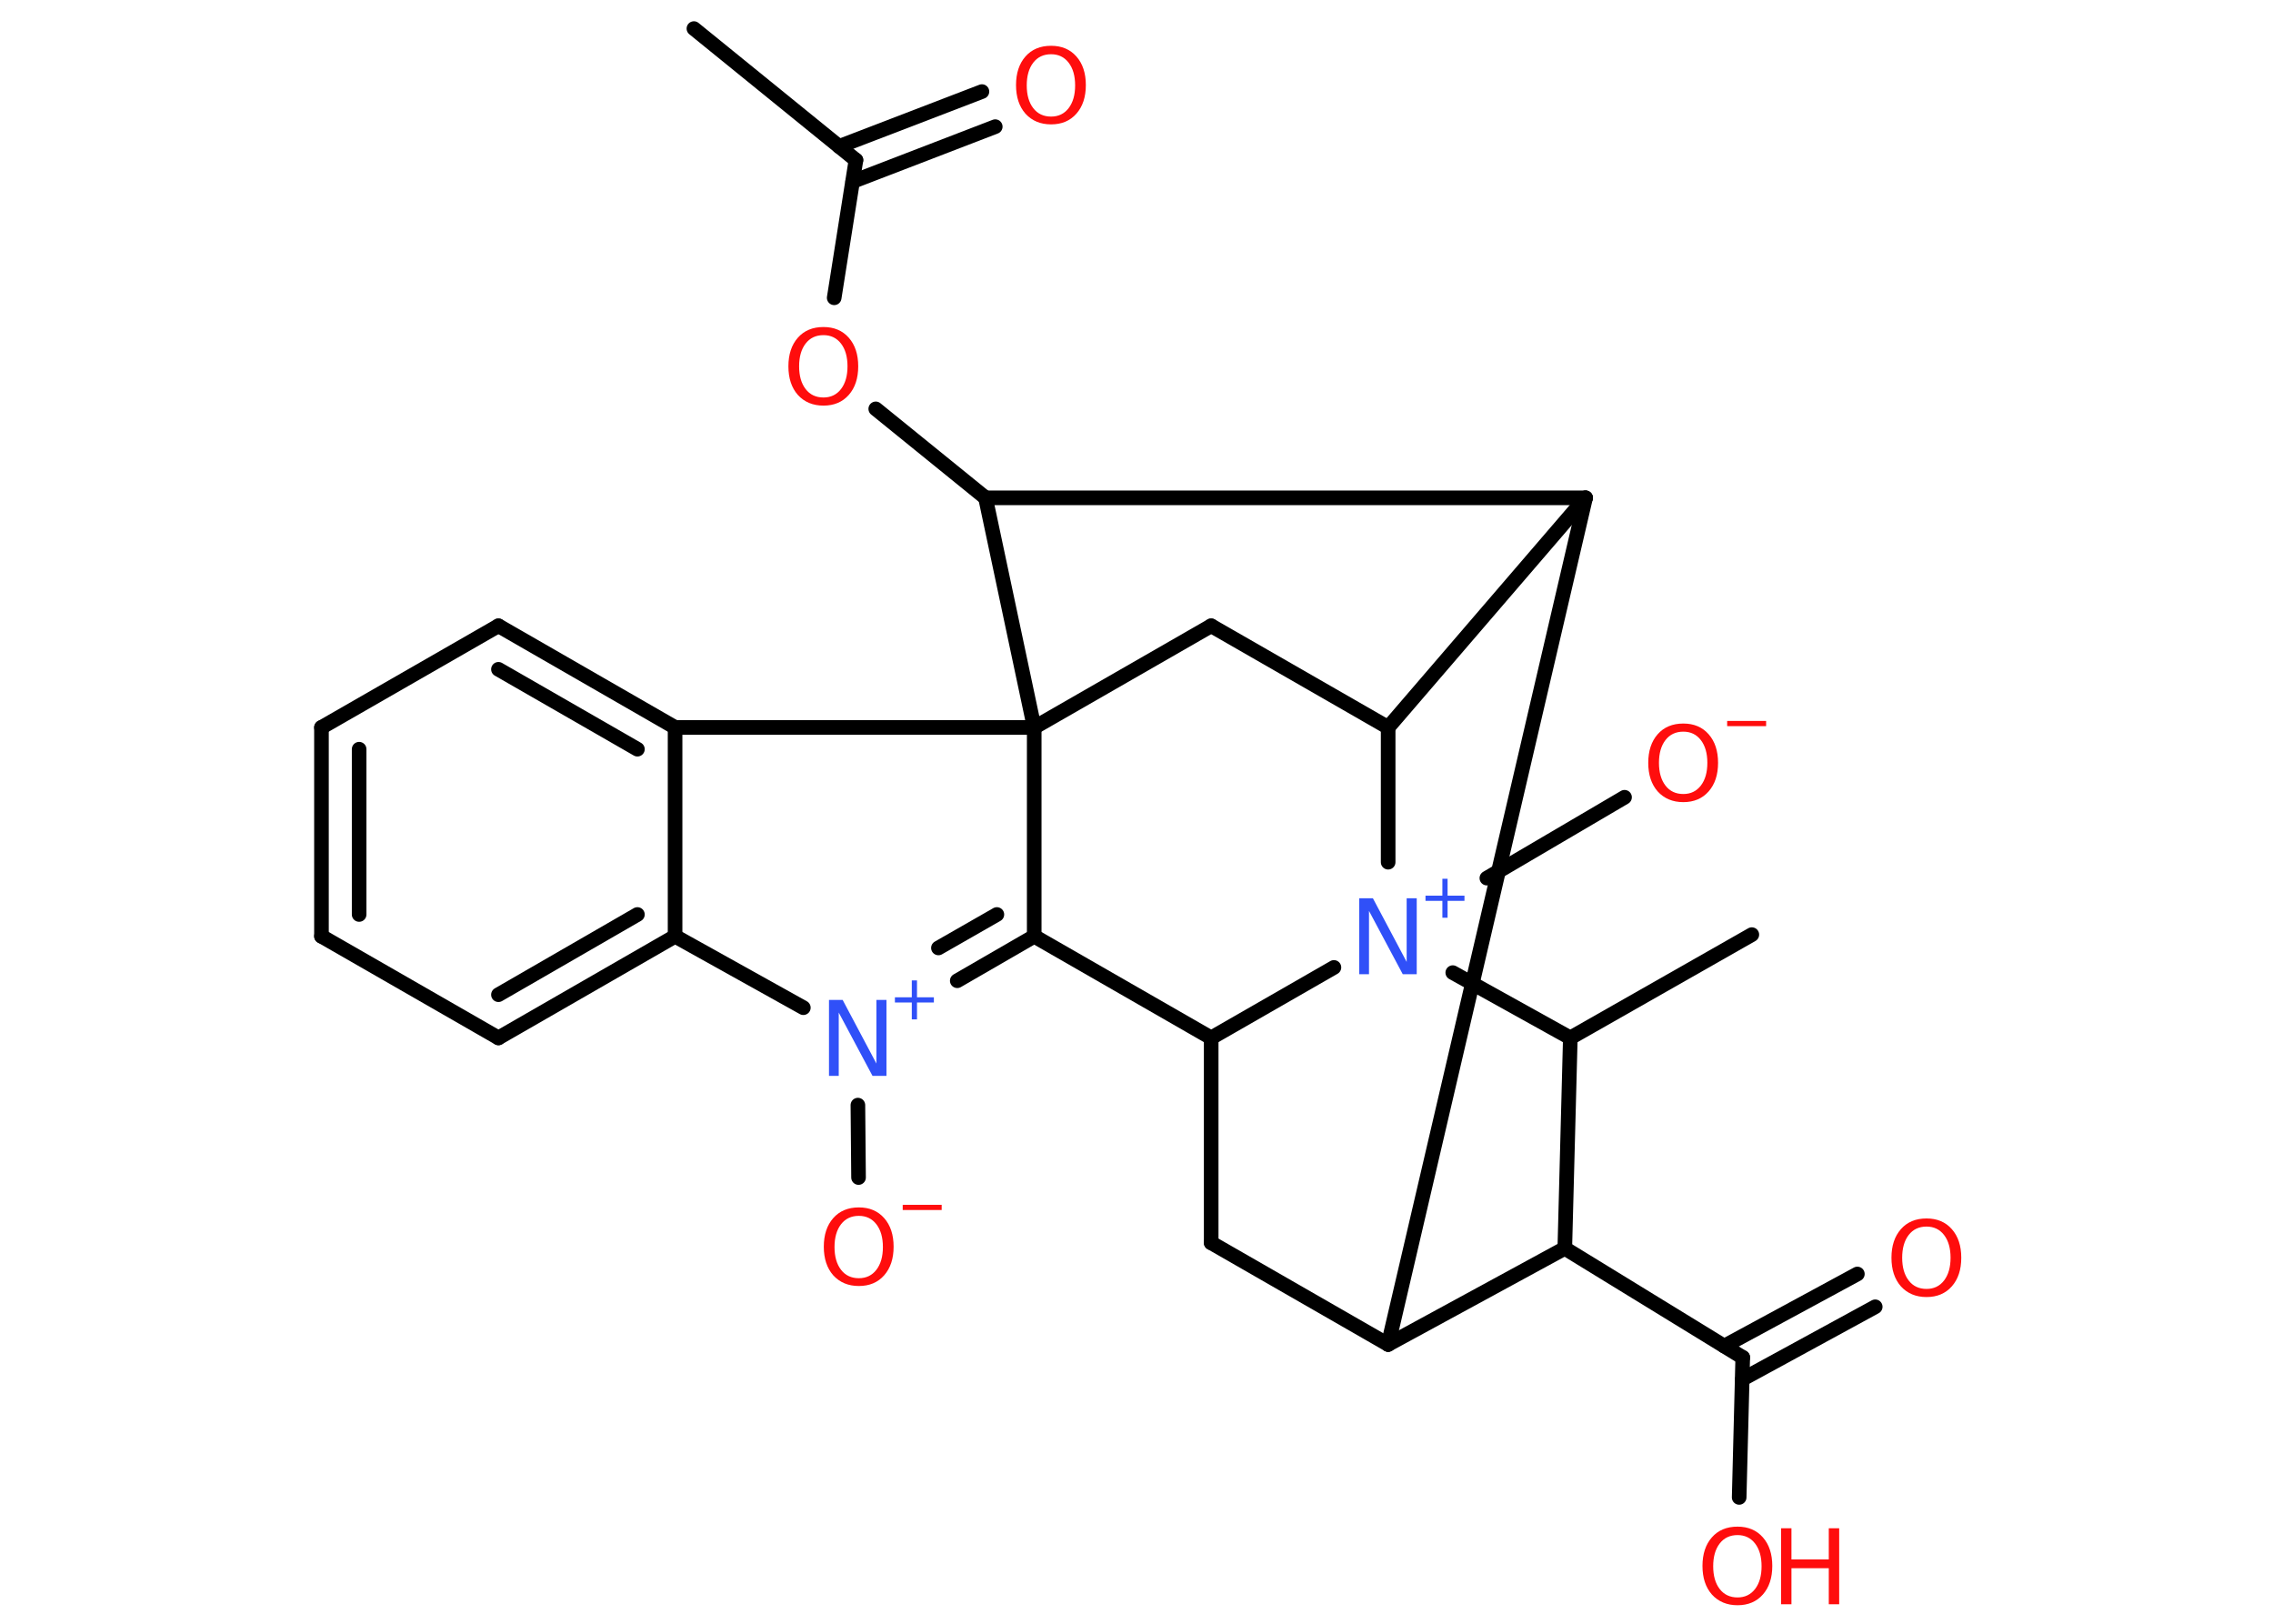 <?xml version='1.0' encoding='UTF-8'?>
<!DOCTYPE svg PUBLIC "-//W3C//DTD SVG 1.1//EN" "http://www.w3.org/Graphics/SVG/1.1/DTD/svg11.dtd">
<svg version='1.2' xmlns='http://www.w3.org/2000/svg' xmlns:xlink='http://www.w3.org/1999/xlink' width='70.0mm' height='50.0mm' viewBox='0 0 70.0 50.0'>
  <desc>Generated by the Chemistry Development Kit (http://github.com/cdk)</desc>
  <g stroke-linecap='round' stroke-linejoin='round' stroke='#000000' stroke-width='.45' fill='#FF0D0D'>
    <rect x='.0' y='.0' width='70.0' height='50.0' fill='#FFFFFF' stroke='none'/>
    <g id='mol1' class='mol'>
      <line id='mol1bnd1' class='bond' x1='21.37' y1='.88' x2='26.36' y2='4.93'/>
      <g id='mol1bnd2' class='bond'>
        <line x1='25.84' y1='4.51' x2='30.24' y2='2.82'/>
        <line x1='26.26' y1='5.59' x2='30.65' y2='3.9'/>
      </g>
      <line id='mol1bnd3' class='bond' x1='26.36' y1='4.93' x2='25.69' y2='9.17'/>
      <line id='mol1bnd4' class='bond' x1='26.97' y1='12.59' x2='30.35' y2='15.33'/>
      <line id='mol1bnd5' class='bond' x1='30.35' y1='15.33' x2='48.83' y2='15.33'/>
      <line id='mol1bnd6' class='bond' x1='48.83' y1='15.33' x2='42.75' y2='41.4'/>
      <line id='mol1bnd7' class='bond' x1='42.75' y1='41.4' x2='37.3' y2='38.27'/>
      <line id='mol1bnd8' class='bond' x1='37.3' y1='38.27' x2='37.3' y2='31.96'/>
      <line id='mol1bnd9' class='bond' x1='37.3' y1='31.96' x2='31.85' y2='28.83'/>
      <g id='mol1bnd10' class='bond'>
        <line x1='29.48' y1='30.2' x2='31.85' y2='28.83'/>
        <line x1='28.9' y1='29.19' x2='30.7' y2='28.16'/>
      </g>
      <line id='mol1bnd11' class='bond' x1='26.42' y1='34.03' x2='26.44' y2='36.26'/>
      <line id='mol1bnd12' class='bond' x1='24.74' y1='31.03' x2='20.79' y2='28.83'/>
      <g id='mol1bnd13' class='bond'>
        <line x1='15.35' y1='31.96' x2='20.79' y2='28.83'/>
        <line x1='15.35' y1='30.63' x2='19.63' y2='28.16'/>
      </g>
      <line id='mol1bnd14' class='bond' x1='15.35' y1='31.96' x2='9.9' y2='28.83'/>
      <g id='mol1bnd15' class='bond'>
        <line x1='9.9' y1='22.4' x2='9.9' y2='28.83'/>
        <line x1='11.06' y1='23.07' x2='11.06' y2='28.16'/>
      </g>
      <line id='mol1bnd16' class='bond' x1='9.9' y1='22.4' x2='15.35' y2='19.27'/>
      <g id='mol1bnd17' class='bond'>
        <line x1='20.79' y1='22.4' x2='15.35' y2='19.27'/>
        <line x1='19.63' y1='23.07' x2='15.35' y2='20.61'/>
      </g>
      <line id='mol1bnd18' class='bond' x1='20.79' y1='28.83' x2='20.79' y2='22.4'/>
      <line id='mol1bnd19' class='bond' x1='20.79' y1='22.4' x2='31.85' y2='22.4'/>
      <line id='mol1bnd20' class='bond' x1='31.85' y1='28.83' x2='31.85' y2='22.4'/>
      <line id='mol1bnd21' class='bond' x1='30.35' y1='15.33' x2='31.85' y2='22.4'/>
      <line id='mol1bnd22' class='bond' x1='31.85' y1='22.4' x2='37.3' y2='19.27'/>
      <line id='mol1bnd23' class='bond' x1='37.3' y1='19.27' x2='42.75' y2='22.4'/>
      <line id='mol1bnd24' class='bond' x1='48.83' y1='15.33' x2='42.75' y2='22.4'/>
      <line id='mol1bnd25' class='bond' x1='42.75' y1='22.4' x2='42.75' y2='26.55'/>
      <line id='mol1bnd26' class='bond' x1='37.3' y1='31.96' x2='41.08' y2='29.79'/>
      <line id='mol1bnd27' class='bond' x1='45.79' y1='27.04' x2='50.03' y2='24.55'/>
      <line id='mol1bnd28' class='bond' x1='44.74' y1='29.95' x2='48.36' y2='31.96'/>
      <line id='mol1bnd29' class='bond' x1='48.36' y1='31.96' x2='53.95' y2='28.78'/>
      <line id='mol1bnd30' class='bond' x1='48.36' y1='31.96' x2='48.19' y2='38.44'/>
      <line id='mol1bnd31' class='bond' x1='42.75' y1='41.4' x2='48.19' y2='38.44'/>
      <line id='mol1bnd32' class='bond' x1='48.19' y1='38.44' x2='53.67' y2='41.8'/>
      <g id='mol1bnd33' class='bond'>
        <line x1='53.1' y1='41.45' x2='57.2' y2='39.23'/>
        <line x1='53.66' y1='42.47' x2='57.75' y2='40.24'/>
      </g>
      <line id='mol1bnd34' class='bond' x1='53.67' y1='41.8' x2='53.56' y2='46.11'/>
      <path id='mol1atm3' class='atom' d='M32.37 1.67q-.35 .0 -.55 .26q-.2 .26 -.2 .7q.0 .44 .2 .7q.2 .26 .55 .26q.34 .0 .54 -.26q.2 -.26 .2 -.7q.0 -.44 -.2 -.7q-.2 -.26 -.54 -.26zM32.37 1.41q.49 .0 .78 .33q.29 .33 .29 .88q.0 .55 -.29 .88q-.29 .33 -.78 .33q-.49 .0 -.79 -.33q-.29 -.33 -.29 -.88q.0 -.55 .29 -.88q.29 -.33 .79 -.33z' stroke='none'/>
      <path id='mol1atm4' class='atom' d='M25.36 10.32q-.35 .0 -.55 .26q-.2 .26 -.2 .7q.0 .44 .2 .7q.2 .26 .55 .26q.34 .0 .54 -.26q.2 -.26 .2 -.7q.0 -.44 -.2 -.7q-.2 -.26 -.54 -.26zM25.36 10.07q.49 .0 .78 .33q.29 .33 .29 .88q.0 .55 -.29 .88q-.29 .33 -.78 .33q-.49 .0 -.79 -.33q-.29 -.33 -.29 -.88q.0 -.55 .29 -.88q.29 -.33 .79 -.33z' stroke='none'/>
      <g id='mol1atm11' class='atom'>
        <path d='M25.53 30.79h.42l1.04 1.96v-1.96h.31v2.34h-.43l-1.04 -1.95v1.95h-.3v-2.34z' stroke='none' fill='#3050F8'/>
        <path d='M28.24 30.19v.52h.52v.16h-.52v.52h-.16v-.52h-.52v-.16h.52v-.52h.16z' stroke='none' fill='#3050F8'/>
      </g>
      <g id='mol1atm12' class='atom'>
        <path d='M26.45 37.44q-.35 .0 -.55 .26q-.2 .26 -.2 .7q.0 .44 .2 .7q.2 .26 .55 .26q.34 .0 .54 -.26q.2 -.26 .2 -.7q.0 -.44 -.2 -.7q-.2 -.26 -.54 -.26zM26.45 37.18q.49 .0 .78 .33q.29 .33 .29 .88q.0 .55 -.29 .88q-.29 .33 -.78 .33q-.49 .0 -.79 -.33q-.29 -.33 -.29 -.88q.0 -.55 .29 -.88q.29 -.33 .79 -.33z' stroke='none'/>
        <path d='M27.8 37.1h1.2v.16h-1.2v-.16z' stroke='none'/>
      </g>
      <g id='mol1atm22' class='atom'>
        <path d='M41.86 27.66h.42l1.04 1.96v-1.96h.31v2.34h-.43l-1.04 -1.95v1.95h-.3v-2.34z' stroke='none' fill='#3050F8'/>
        <path d='M44.58 27.06v.52h.52v.16h-.52v.52h-.16v-.52h-.52v-.16h.52v-.52h.16z' stroke='none' fill='#3050F8'/>
      </g>
      <g id='mol1atm23' class='atom'>
        <path d='M51.84 22.53q-.35 .0 -.55 .26q-.2 .26 -.2 .7q.0 .44 .2 .7q.2 .26 .55 .26q.34 .0 .54 -.26q.2 -.26 .2 -.7q.0 -.44 -.2 -.7q-.2 -.26 -.54 -.26zM51.84 22.28q.49 .0 .78 .33q.29 .33 .29 .88q.0 .55 -.29 .88q-.29 .33 -.78 .33q-.49 .0 -.79 -.33q-.29 -.33 -.29 -.88q.0 -.55 .29 -.88q.29 -.33 .79 -.33z' stroke='none'/>
        <path d='M53.19 22.2h1.2v.16h-1.2v-.16z' stroke='none'/>
      </g>
      <path id='mol1atm28' class='atom' d='M59.33 37.77q-.35 .0 -.55 .26q-.2 .26 -.2 .7q.0 .44 .2 .7q.2 .26 .55 .26q.34 .0 .54 -.26q.2 -.26 .2 -.7q.0 -.44 -.2 -.7q-.2 -.26 -.54 -.26zM59.33 37.52q.49 .0 .78 .33q.29 .33 .29 .88q.0 .55 -.29 .88q-.29 .33 -.78 .33q-.49 .0 -.79 -.33q-.29 -.33 -.29 -.88q.0 -.55 .29 -.88q.29 -.33 .79 -.33z' stroke='none'/>
      <g id='mol1atm29' class='atom'>
        <path d='M53.51 47.27q-.35 .0 -.55 .26q-.2 .26 -.2 .7q.0 .44 .2 .7q.2 .26 .55 .26q.34 .0 .54 -.26q.2 -.26 .2 -.7q.0 -.44 -.2 -.7q-.2 -.26 -.54 -.26zM53.51 47.01q.49 .0 .78 .33q.29 .33 .29 .88q.0 .55 -.29 .88q-.29 .33 -.78 .33q-.49 .0 -.79 -.33q-.29 -.33 -.29 -.88q.0 -.55 .29 -.88q.29 -.33 .79 -.33z' stroke='none'/>
        <path d='M54.85 47.06h.32v.96h1.15v-.96h.32v2.34h-.32v-1.11h-1.15v1.11h-.32v-2.34z' stroke='none'/>
      </g>
    </g>
  </g>
</svg>
